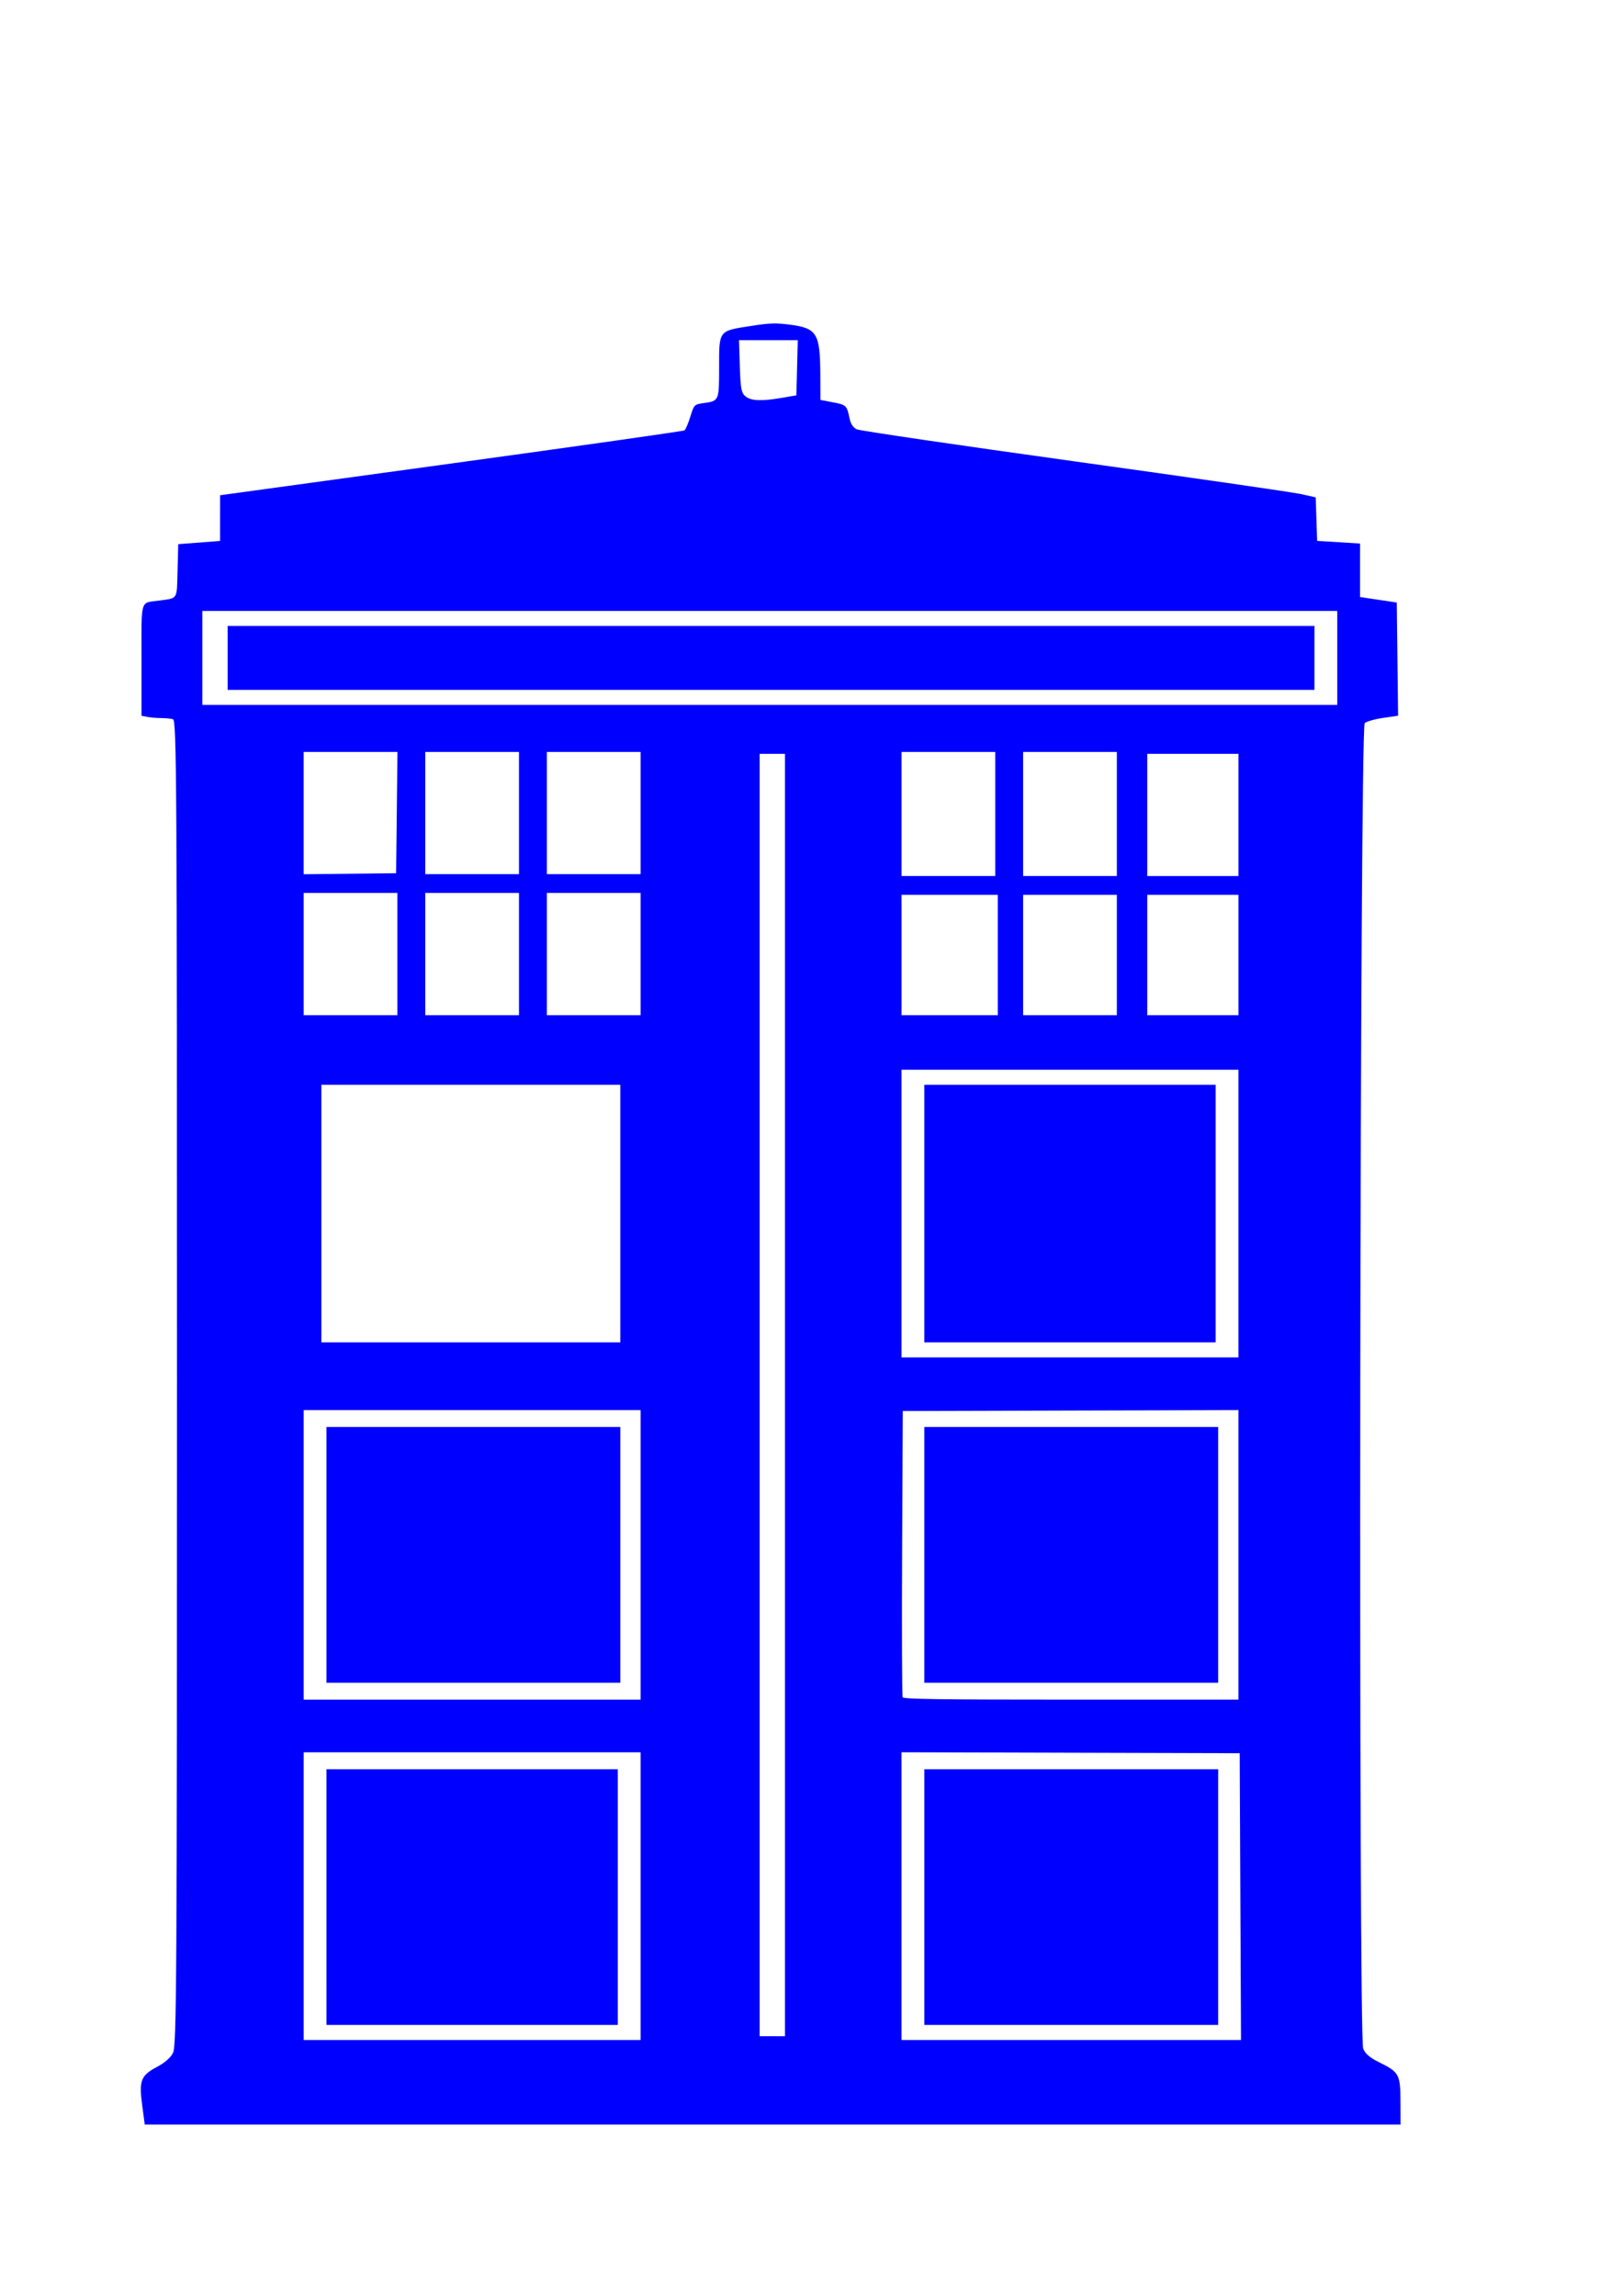 <?xml version="1.0" encoding="UTF-8" standalone="no"?>
<!-- Created with Inkscape (http://www.inkscape.org/) -->

<svg
   xmlns:dc="http://purl.org/dc/elements/1.1/"
   xmlns:cc="http://creativecommons.org/ns#"
   xmlns:rdf="http://www.w3.org/1999/02/22-rdf-syntax-ns#"
   xmlns:svg="http://www.w3.org/2000/svg"
   xmlns="http://www.w3.org/2000/svg"
   xmlns:sodipodi="http://sodipodi.sourceforge.net/DTD/sodipodi-0.dtd"
   xmlns:inkscape="http://www.inkscape.org/namespaces/inkscape"
   width="210mm"
   height="297mm"
   viewBox="0 0 210 297"
   version="1.1"
   id="svg8"
   inkscape:version="0.92.3 (2405546, 2018-03-11)"
   sodipodi:docname="tardis_icone_cote.svg">
  <defs
     id="defs2" />
  <sodipodi:namedview
     id="base"
     pagecolor="#ffffff"
     bordercolor="#666666"
     borderopacity="1.0"
     inkscape:pageopacity="0.0"
     inkscape:pageshadow="2"
     inkscape:zoom="0.35"
     inkscape:cx="400"
     inkscape:cy="560"
     inkscape:document-units="mm"
     inkscape:current-layer="layer1"
     showgrid="false"
     inkscape:window-width="1853"
     inkscape:window-height="1025"
     inkscape:window-x="67"
     inkscape:window-y="27"
     inkscape:window-maximized="1" />
  <g
     inkscape:label="Calque 1"
     inkscape:groupmode="layer"
     id="layer1">
    <path
       style="fill:#0000ff;stroke-width:0.282"
       d="m 18.4,272.374 c -0.429,-3.218 -0.185,-3.865 1.865,-4.959 1.048,-0.559 1.765,-1.176 2.111,-1.819 0.477,-0.885 0.524,-8.69 0.524,-86.689 0,-77.937 -0.047,-85.729 -0.518,-85.864 -0.285,-0.081 -0.986,-0.149 -1.557,-0.151 -0.571,-0.002 -1.37,-0.069 -1.776,-0.15 L 18.311,92.597 v -7.253 c 0,-8.065 -0.228,-7.303 2.295,-7.651 2.444,-0.336 2.268,-0.051 2.368,-3.846 l 0.091,-3.452 2.704,-0.207 2.704,-0.207 0.001,-2.956 0.001,-2.956 29.909,-4.105 c 16.45,-2.258 30.03,-4.186 30.178,-4.286 0.148,-0.1 0.488,-0.896 0.757,-1.77 0.476,-1.549 0.518,-1.593 1.698,-1.756 2.029,-0.281 2.029,-0.283 2.029,-4.654 0,-4.793 -0.089,-4.677 4.085,-5.327 2.432,-0.379 3.212,-0.406 5.022,-0.176 3.565,0.453 3.966,1.111 3.99,6.544 l 0.014,3.201 1.636,0.311 c 1.713,0.326 1.779,0.391 2.14,2.115 0.144,0.685 0.462,1.157 0.925,1.374 0.389,0.182 13.023,2.041 28.077,4.131 15.054,2.091 28.255,3.997 29.337,4.235 l 1.967,0.434 0.092,2.816 0.092,2.816 2.776,0.172 2.776,0.172 v 3.459 3.459 l 2.376,0.357 2.376,0.357 0.087,7.32 0.087,7.32 -1.94,0.283 c -1.067,0.156 -2.138,0.461 -2.381,0.678 -0.634,0.567 -0.828,170.054 -0.196,171.486 0.31,0.704 0.849,1.152 2.176,1.811 2.474,1.228 2.634,1.532 2.648,5.024 l 0.011,2.98 H 99.976 18.73 Z M 82.885,245.295 V 226.686 H 61.088 39.29 v 18.609 18.609 h 21.798 21.798 z m -40.646,0.122 V 228.876 H 61.088 79.935 v 16.541 16.541 H 61.088 42.24 Z m 118.251,-0.061 -0.084,-18.548 -21.88,-0.062 -21.88,-0.062 v 18.611 18.611 h 21.964 21.964 z m -40.893,0.061 v -16.541 h 19.012 19.012 v 16.541 16.541 H 138.609 119.598 Z M 101.569,180.468 V 97.519 h -1.639 -1.639 v 82.95 82.95 h 1.639 1.639 z M 82.885,201.145 V 182.414 H 61.088 39.29 v 18.731 18.731 h 21.798 21.798 z m -40.646,0 v -16.541 h 19.012 19.012 v 16.541 16.541 H 61.252 42.24 Z m 118.003,-0.002 v -18.732 l -21.716,0.062 -21.716,0.062 -0.085,18.366 c -0.047,10.101 -0.014,18.502 0.072,18.67 0.123,0.239 4.787,0.304 21.801,0.304 h 21.644 v -18.732 z m -40.646,0.002 v -16.541 h 19.012 19.012 v 16.541 16.541 h -19.012 -19.012 z m 40.646,-44.151 v -18.609 h -21.798 -21.798 v 18.609 18.609 h 21.798 21.798 z m -40.646,0 v -16.663 h 18.848 18.848 v 16.663 16.663 h -18.848 -18.848 z m -39.334,0 V 140.331 H 60.924 41.584 v 16.663 16.663 h 19.339 19.339 z M 51.418,123.425 v -7.906 h -6.064 -6.064 v 7.906 7.906 h 6.064 6.064 z m 15.734,0 v -7.906 h -6.064 -6.064 v 7.906 7.906 h 6.064 6.064 z m 15.734,0 v -7.906 h -6.064 -6.064 v 7.906 7.906 h 6.064 6.064 z m 46.218,0.122 v -7.784 h -6.228 -6.228 v 7.784 7.784 h 6.228 6.228 z m 15.406,0 v -7.784 h -6.064 -6.064 v 7.784 7.784 h 6.064 6.064 z m 15.734,0 v -7.784 h -5.9 -5.9 v 7.784 7.784 h 5.9 5.9 z m -31.468,-18.244 v -8.027 h -6.064 -6.064 v 8.027 8.027 h 6.064 6.064 z m 15.734,0 v -8.027 h -6.064 -6.064 v 8.027 8.027 h 6.064 6.064 z m 15.734,0.122 v -7.906 h -5.9 -5.9 v 7.906 7.906 h 5.9 5.9 z m -108.903,-0.304 0.086,-7.845 h -6.069 -6.069 v 7.911 7.911 l 5.982,-0.066 5.982,-0.066 z m 15.811,0.061 v -7.906 h -6.064 -6.064 v 7.906 7.906 h 6.064 6.064 z m 15.734,0 v -7.906 h -6.064 -6.064 v 7.906 7.906 h 6.064 6.064 z M 173.027,85.113 V 79.031 H 99.603 26.178 v 6.081 6.081 H 99.603 173.027 Z m -143.571,0 v -4.135 h 70.31 70.31 v 4.135 4.135 H 99.767 29.456 Z m 71.785,-33.658 1.803,-0.312 0.091,-3.57 0.091,-3.57 h -3.803 -3.803 l 0.107,3.381 c 0.092,2.915 0.193,3.451 0.731,3.892 0.729,0.597 2.077,0.647 4.784,0.179 z"
       id="path75"
       inkscape:connector-curvature="0" />
  </g>
</svg>
